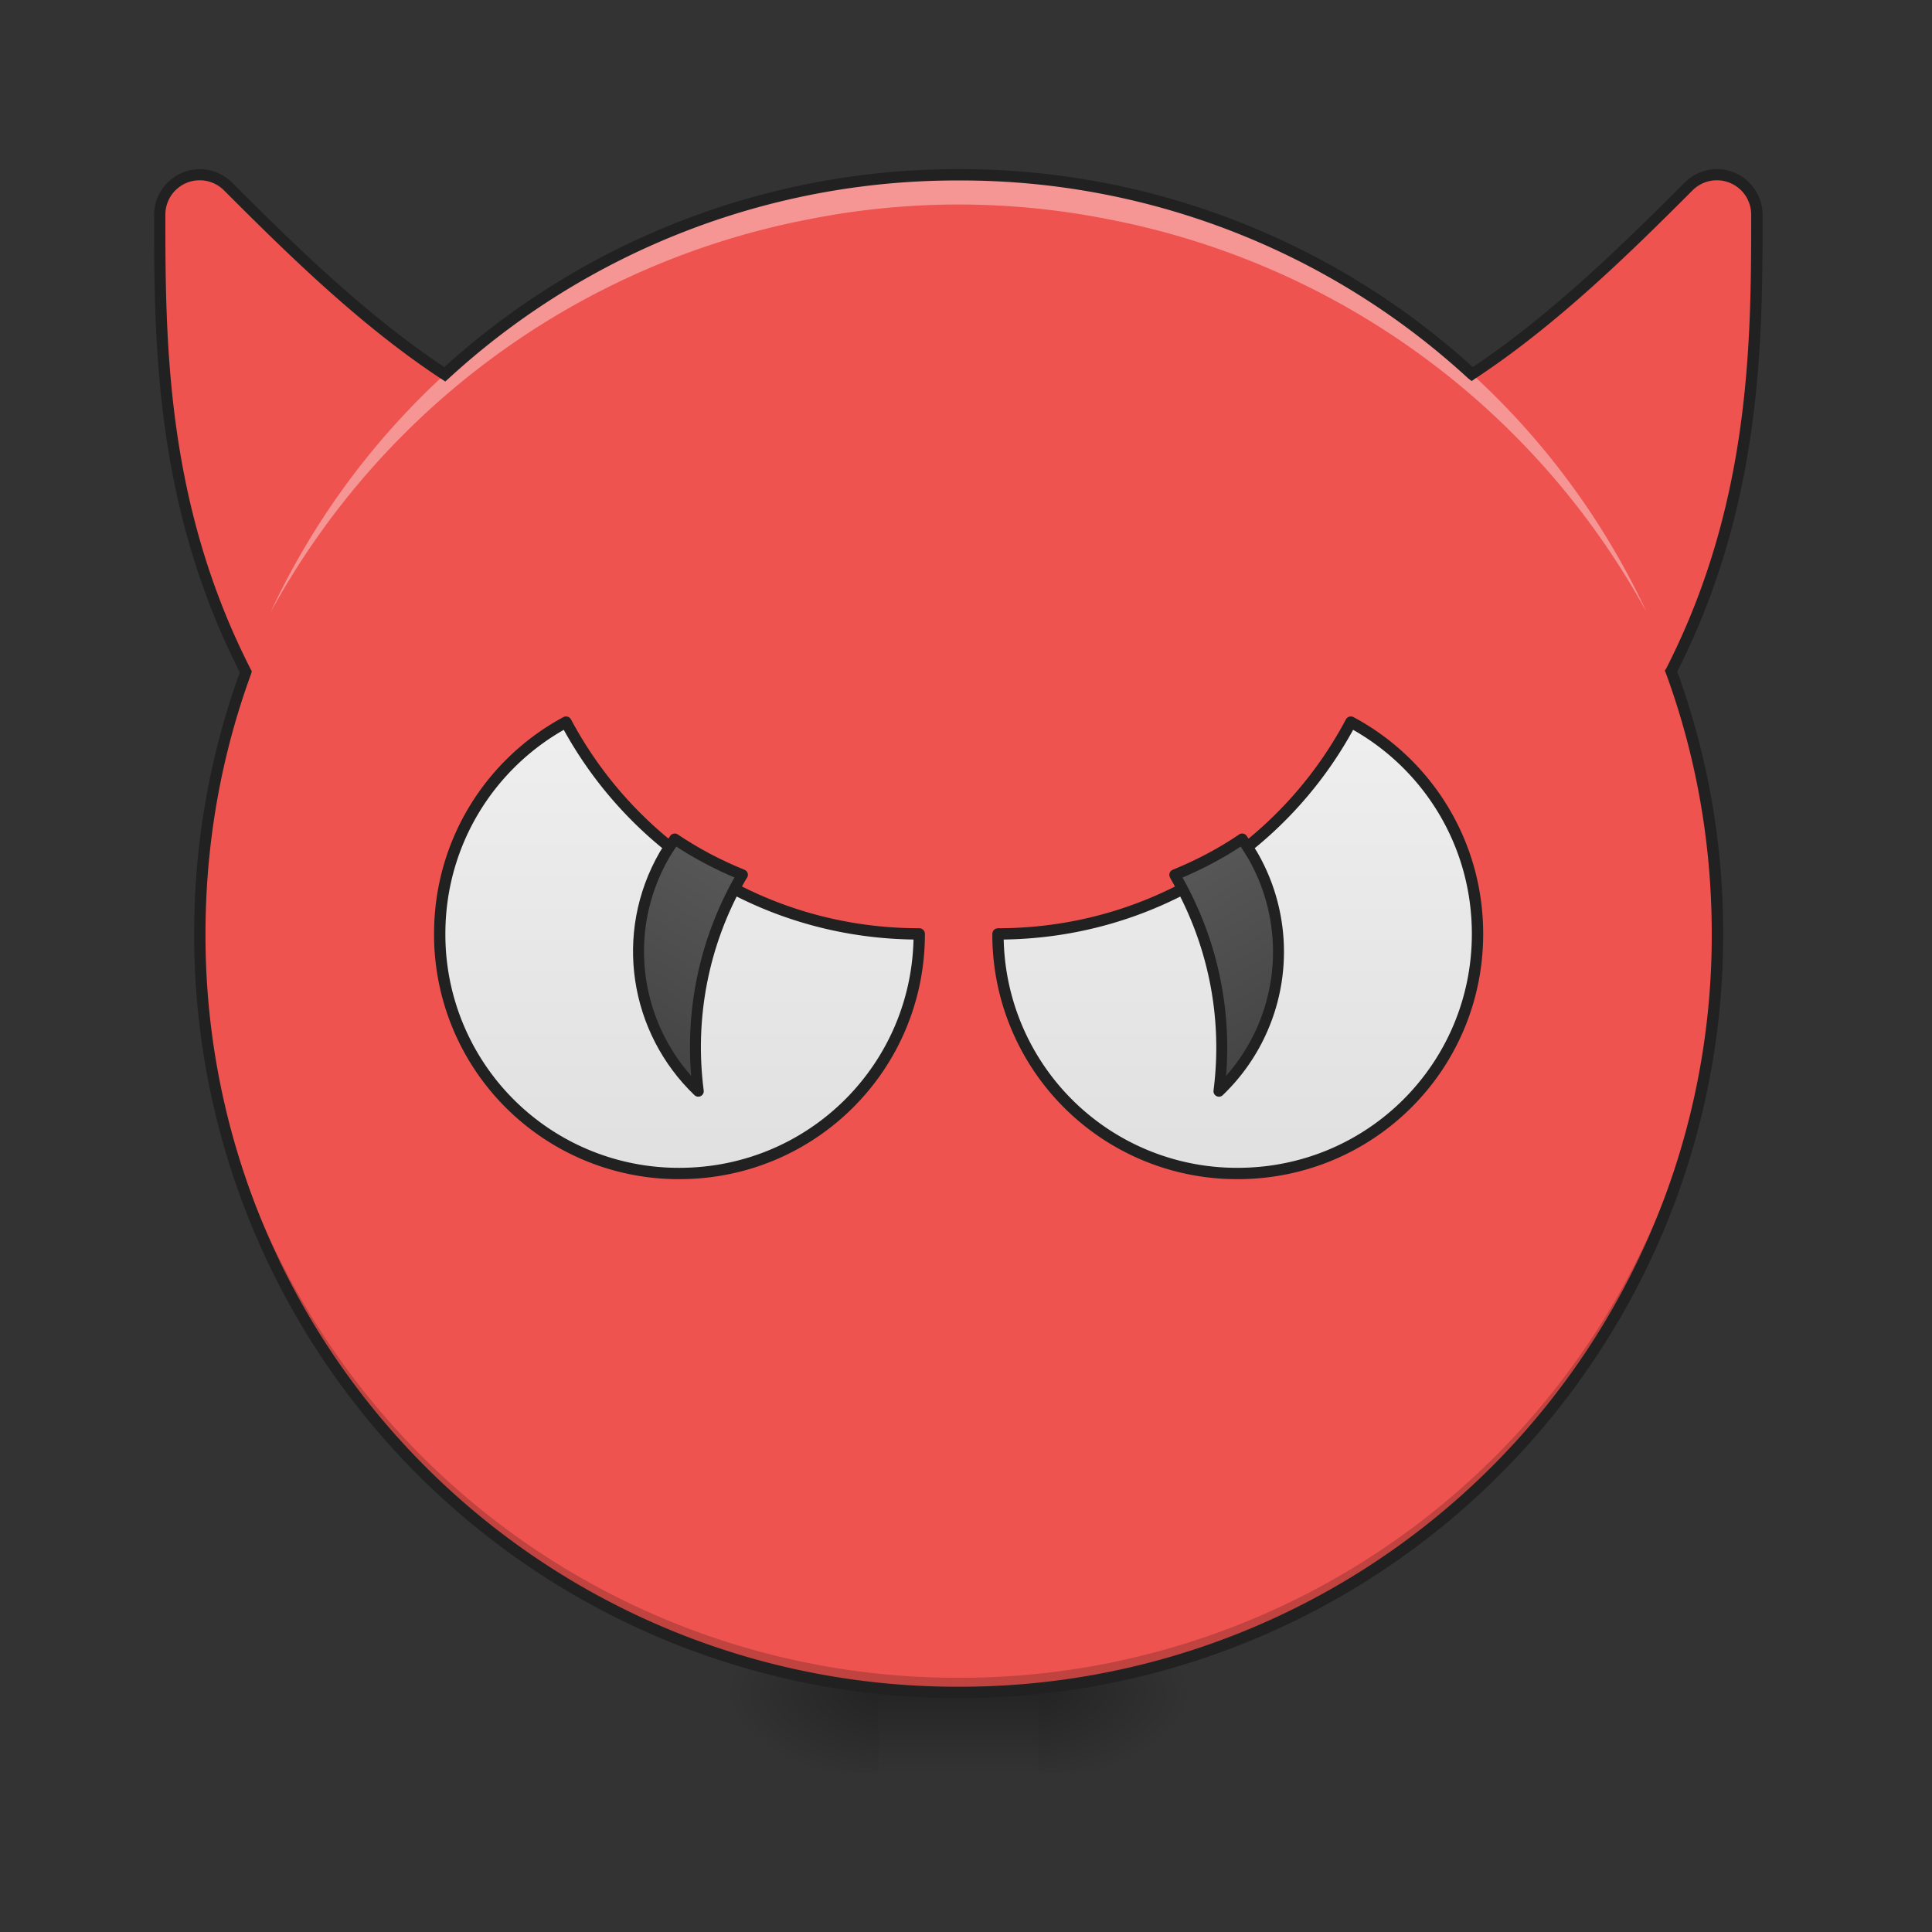 <svg xmlns="http://www.w3.org/2000/svg" width="22pt" height="22pt" viewBox="0 0 22 22"><rect x="0" y="0" width="22" height="22" fill="#333333" stroke="none"/><defs><radialGradient id="a" gradientUnits="userSpaceOnUse" cx="450.909" cy="189.579" fx="450.909" fy="189.579" r="21.167" gradientTransform="matrix(0 -.054 -.097 0 29.927 43.722)"><stop offset="0" stop-opacity=".314"/><stop offset=".222" stop-opacity=".275"/><stop offset="1" stop-opacity="0"/></radialGradient><radialGradient id="b" gradientUnits="userSpaceOnUse" cx="450.909" cy="189.579" fx="450.909" fy="189.579" r="21.167" gradientTransform="matrix(0 .054 .097 0 -8.097 -5.175)"><stop offset="0" stop-opacity=".314"/><stop offset=".222" stop-opacity=".275"/><stop offset="1" stop-opacity="0"/></radialGradient><radialGradient id="c" gradientUnits="userSpaceOnUse" cx="450.909" cy="189.579" fx="450.909" fy="189.579" r="21.167" gradientTransform="matrix(0 -.054 .097 0 -8.097 43.722)"><stop offset="0" stop-opacity=".314"/><stop offset=".222" stop-opacity=".275"/><stop offset="1" stop-opacity="0"/></radialGradient><radialGradient id="d" gradientUnits="userSpaceOnUse" cx="450.909" cy="189.579" fx="450.909" fy="189.579" r="21.167" gradientTransform="matrix(0 .054 -.097 0 29.927 -5.175)"><stop offset="0" stop-opacity=".314"/><stop offset=".222" stop-opacity=".275"/><stop offset="1" stop-opacity="0"/></radialGradient><linearGradient id="e" gradientUnits="userSpaceOnUse" x1="255.323" y1="233.5" x2="255.323" y2="254.667" gradientTransform="matrix(.009 0 0 .043 8.57 9.24)"><stop offset="0" stop-opacity=".275"/><stop offset="1" stop-opacity="0"/></linearGradient><linearGradient id="f" gradientUnits="userSpaceOnUse" x1="600" y1="1135.118" x2="600" y2="695.118" gradientTransform="matrix(.265 0 0 .265 10.583 -204.416)"><stop offset="0" stop-color="#e0e0e0"/><stop offset="1" stop-color="#eee"/></linearGradient><linearGradient id="g" gradientUnits="userSpaceOnUse" x1="680" y1="1135.118" x2="680" y2="775.118" gradientTransform="rotate(30 690 1101.592)"><stop offset="0" stop-color="#424242"/><stop offset="1" stop-color="#616161"/></linearGradient><linearGradient id="h" gradientUnits="userSpaceOnUse" x1="600" y1="1135.118" x2="600" y2="695.118" gradientTransform="matrix(.265 0 0 .265 10.583 -204.416)"><stop offset="0" stop-color="#e0e0e0"/><stop offset="1" stop-color="#eee"/></linearGradient><linearGradient id="i" gradientUnits="userSpaceOnUse" x1="680" y1="1135.118" x2="680" y2="775.118" gradientTransform="rotate(30 690 1101.592)"><stop offset="0" stop-color="#424242"/><stop offset="1" stop-color="#616161"/></linearGradient></defs><path d="M11.824 19.273h1.82v-.91h-1.82zm0 0" fill="url(#a)"/><path d="M10.004 19.273H8.188v.91h1.816zm0 0" fill="url(#b)"/><path d="M10.004 19.273H8.188v-.91h1.816zm0 0" fill="url(#c)"/><path d="M11.824 19.273h1.82v.91h-1.82zm0 0" fill="url(#d)"/><path d="M10.004 19.273h1.82v.91h-1.82zm0 0" fill="url(#e)"/><path d="M10.914 1.992c-2.262 0-4.312.86-5.851 2.27-.918-.606-1.747-1.414-2.47-2.137a.454.454 0 0 0-.773.32c0 1.453.004 3.301.977 5.207a8.723 8.723 0 0 0-.524 2.98 8.624 8.624 0 0 0 8.641 8.641c4.79 0 8.64-3.855 8.64-8.64 0-1.051-.183-2.059-.527-2.988.973-1.903.977-3.75.977-5.2a.455.455 0 0 0-.777-.32c-.72.719-1.547 1.531-2.465 2.137a8.607 8.607 0 0 0-5.848-2.27zm0 0" fill="#ef5350"/><path d="M10.914 19.273a8.624 8.624 0 0 1-8.64-8.64v-.086a8.624 8.624 0 0 0 8.64 8.558 8.62 8.62 0 0 0 8.64-8.558v.086a8.621 8.621 0 0 1-8.64 8.64zm0 0" fill-opacity=".196"/><path d="M149.895-23.655c-19.907 10.727-33.452 31.725-33.452 56.086a63.274 63.274 0 0 0 63.449 63.448c35.178 0 63.54-28.27 63.54-63.448-40.633 0-75.72-22.634-93.537-56.086zm0 0" transform="matrix(.043 0 0 .043 0 9.24)" fill="url(#f)" stroke-width="3" stroke-linecap="round" stroke-linejoin="round" stroke="#212121"/><path d="M698.459 868.521c-3.78 5.497-7.215 10.994-10.65 16.491-47.068 81.768-30.234 182.087 35.043 244.615-9.62-74.552 4.122-152.197 44.319-221.94.343-.687 1.03-1.374 1.374-2.061-24.736-9.963-48.098-22.332-70.086-37.105zm0 0" transform="matrix(.011 0 0 .011 0 0)" fill="url(#g)" stroke-width="11.339" stroke-linecap="round" stroke-linejoin="round" stroke="#212121"/><path d="M10.914 1.992A8.62 8.62 0 0 0 3.082 6.97a8.897 8.897 0 0 1 6.164-4.48 8.728 8.728 0 0 1 3.34 0 8.905 8.905 0 0 1 6.164 4.48 8.626 8.626 0 0 0-7.836-4.977zm0 0" fill="#fff" fill-opacity=".392"/><path d="M149.943-23.655c-19.998 10.727-33.542 31.725-33.542 56.086 0 35.178 28.361 63.448 63.54 63.448a63.274 63.274 0 0 0 63.448-63.448c-40.542 0-75.72-22.634-93.446-56.086zm0 0" transform="matrix(-.043 0 0 .043 21.83 9.24)" fill="url(#h)" stroke-width="3" stroke-linecap="round" stroke-linejoin="round" stroke="#212121"/><path d="M698.642 868.521c-3.78 5.497-7.215 10.994-10.65 16.491a199.935 199.935 0 0 0 34.7 244.615c-9.62-74.552 4.466-152.197 44.662-221.94l1.03-2.061c-24.392-9.963-48.098-22.332-69.742-37.105zm0 0" transform="matrix(-.011 0 0 .011 21.83 0)" fill="url(#i)" stroke-width="11.339" stroke-linecap="round" stroke-linejoin="round" stroke="#212121"/><path d="M10.914 1.926A8.699 8.699 0 0 0 5.06 4.18c-.895-.594-1.707-1.39-2.418-2.102a.532.532 0 0 0-.375-.152.523.523 0 0 0-.512.52c0 1.445.004 3.3.976 5.21a8.716 8.716 0 0 0-.52 2.977 8.686 8.686 0 0 0 8.704 8.703 8.686 8.686 0 0 0 8.707-8.703 8.67 8.67 0 0 0-.523-2.985c.965-1.906.972-3.757.972-5.203a.523.523 0 0 0-.511-.52.532.532 0 0 0-.375.153c-.711.711-1.52 1.504-2.414 2.102a8.68 8.68 0 0 0-5.856-2.254zm0 .129a8.53 8.53 0 0 1 5.805 2.254l.039.03.039-.027c.926-.609 1.754-1.421 2.476-2.144a.391.391 0 0 1 .668.277c0 1.45-.007 3.285-.968 5.168l-.016.024.012.027c.34.926.523 1.926.523 2.969a8.554 8.554 0 0 1-8.578 8.574 8.553 8.553 0 0 1-8.574-8.574c0-1.043.183-2.04.52-2.961l.007-.027-.012-.024c-.964-1.887-.972-3.723-.972-5.176a.391.391 0 0 1 .668-.277c.722.723 1.55 1.539 2.476 2.148l.043.028.04-.035a8.555 8.555 0 0 1 5.804-2.254zm0 0" fill="#212121"/></svg>
